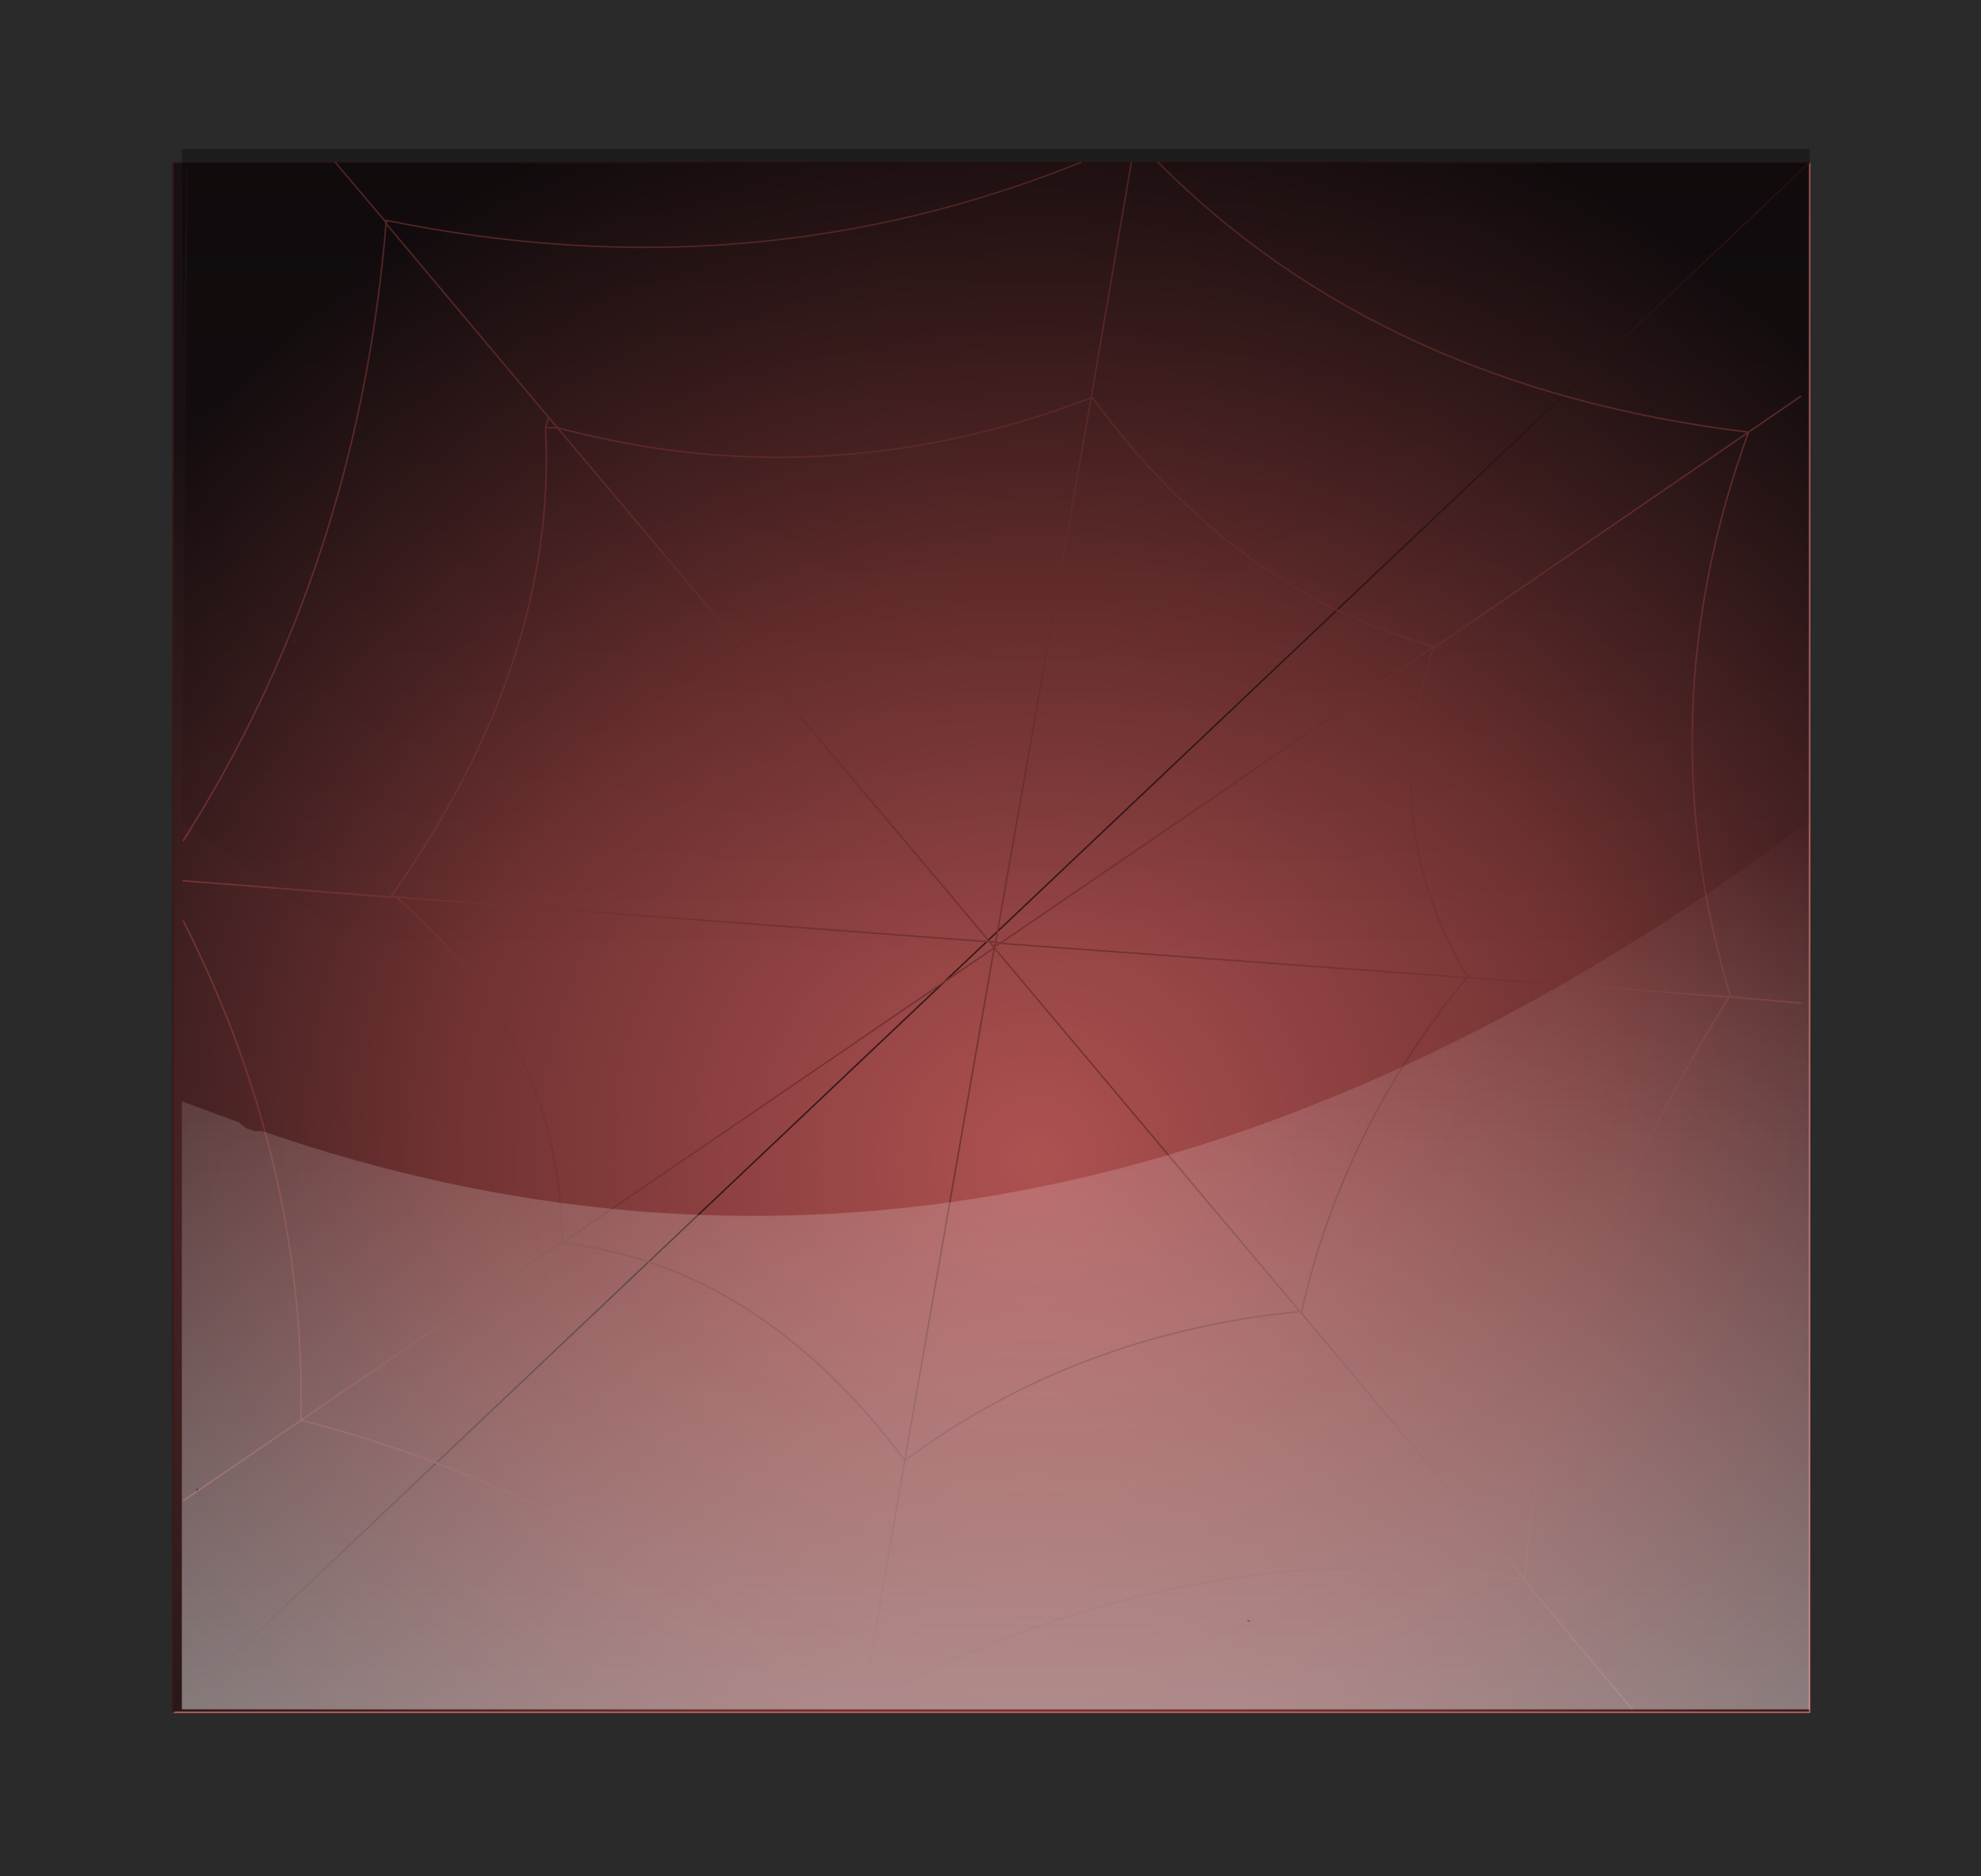 <?xml version="1.0" encoding="UTF-8" standalone="no"?>
<svg xmlns:xlink="http://www.w3.org/1999/xlink" height="62.95px" width="66.45px" xmlns="http://www.w3.org/2000/svg">
  <rect width="100%" height="100%" fill="#333333" stroke="none"/>
  <g transform="matrix(1.0, 0.0, 0.0, 1.0, 33.3, 31.35)">
    <path d="M-27.5 26.1 L27.4 26.1 27.4 -25.9 -27.5 -25.9 -27.5 26.1 M33.15 31.6 L-33.3 31.6 -33.3 -31.35 33.15 -31.35 33.15 31.6" fill="#000000" fill-opacity="0.18" fill-rule="evenodd" stroke="none"/>
    <path d="M27.4 -25.9 L27.4 26.1 -27.5 26.1 -27.5 -25.9 27.4 -25.9" fill="url(#gradient0)" fill-rule="evenodd" stroke="none"/>
    <path d="M27.4 -25.9 L27.4 26.1 -27.5 26.1" fill="none" stroke="#b96464" stroke-linecap="round" stroke-linejoin="round" stroke-width="0.05"/>
    <path d="M-27.5 26.1 L-27.5 -25.9 27.4 -25.9 Z" fill="none" stroke="#361818" stroke-linecap="round" stroke-linejoin="round" stroke-width="0.05"/>
    <path d="M27.1 -18.05 L25.35 -16.85 Q21.9 -7.35 24.75 2.1 L27.1 2.3 M25.35 -16.85 L14.85 -9.65 14.8 -9.65 Q12.8 -3.8 15.95 1.45 L24.7 2.1 24.75 2.1 M25.35 -16.85 Q13.05 -18.35 5.55 -25.9 M4.65 -25.9 L3.3 -18.0 3.35 -18.0 Q8.15 -11.45 14.85 -9.65 M14.8 -9.65 L0.25 0.3 15.9 1.45 15.95 1.45 M0.1 0.25 L0.05 0.4 0.25 0.3 0.1 0.25 3.3 -18.0 Q-5.65 -14.6 -14.6 -17.0 L-0.1 0.25 0.1 0.25 M-0.1 0.25 L0.05 0.45 0.05 0.4 M0.05 0.45 L10.3 12.65 10.35 12.7 Q11.75 6.5 15.9 1.45 M24.7 2.1 Q18.55 11.9 17.85 21.65 L17.85 21.7 21.45 26.0 M10.35 12.7 L17.85 21.65 Q6.75 19.9 -4.35 25.8 L-4.4 25.8 Q-13.8 18.7 -23.2 16.3 L-27.15 19.0 M-20.4 -23.95 L-20.35 -23.85 -20.3 -23.95 -20.4 -23.95 -22.05 -25.9 M-27.15 -1.8 L-20.2 -1.25 Q-14.6 -9.15 -15.0 -17.0 L-14.9 -17.35 -20.35 -23.85 Q-21.3 -12.35 -27.15 -3.15 M-27.15 -0.45 Q-23.05 7.65 -23.2 16.3 L-14.5 10.35 -14.45 10.35 Q-14.45 3.6 -20.0 -1.25 L-20.2 -1.25 M-15.0 -17.0 L-14.6 -17.0 -14.9 -17.35 M-4.35 25.8 L-2.95 17.65 Q-7.85 11.1 -14.45 10.35 L0.05 0.45 -2.95 17.65 Q2.8 13.4 10.3 12.65 M-0.1 0.25 L-20.0 -1.25 M2.95 -25.9 Q-8.1 -21.45 -20.3 -23.95" fill="none" stroke="#733333" stroke-linecap="round" stroke-linejoin="round" stroke-width="0.05"/>
    <path d="M0.1 8.75 Q-13.55 6.4 -27.2 -3.8 L-27.0 -25.6 -27.05 -25.85 -27.15 -19.45 -27.2 -26.35 27.4 -26.35 27.4 -3.8 Q13.75 6.4 0.1 8.75 M-23.4 -9.75 L-23.4 -10.05 -23.5 -9.75 -23.4 -9.75" fill="url(#gradient1)" fill-rule="evenodd" stroke="none"/>
    <path d="M27.4 -3.8 L27.4 26.0 -27.2 26.0 -27.2 5.6 -25.3 6.3 -25.05 6.5 -24.75 6.6 -24.5 6.6 Q-12.2 10.85 0.1 8.75 13.75 6.4 27.4 -3.8 M8.55 23.05 L8.65 23.05 8.55 23.0 8.55 23.05 M-26.7 18.7 L-26.65 18.6 -26.7 18.6 -26.7 18.7" fill="url(#gradient2)" fill-rule="evenodd" stroke="none"/>
  </g>
  <defs>
    <radialGradient cx="0" cy="0" gradientTransform="matrix(0.046, 0.0, 0.0, 0.046, 1.45, 7.6)" gradientUnits="userSpaceOnUse" id="gradient0" r="819.2" spreadMethod="pad">
      <stop offset="0.0" stop-color="#ae5151"/>
      <stop offset="0.522" stop-color="#713232"/>
      <stop offset="1.0" stop-color="#181012"/>
    </radialGradient>
    <linearGradient gradientTransform="matrix(0.0, -0.022, -0.005, 0.0, -0.3, -17.0)" gradientUnits="userSpaceOnUse" id="gradient1" spreadMethod="pad" x1="-819.2" x2="819.2">
      <stop offset="0.0" stop-color="#000000" stop-opacity="0.0"/>
      <stop offset="1.0" stop-color="#000000" stop-opacity="0.424"/>
    </linearGradient>
    <linearGradient gradientTransform="matrix(0.0, 0.018, -0.005, 0.0, 0.1, 11.15)" gradientUnits="userSpaceOnUse" id="gradient2" spreadMethod="pad" x1="-819.2" x2="819.2">
      <stop offset="0.0" stop-color="#ffffff" stop-opacity="0.0"/>
      <stop offset="1.0" stop-color="#ffffff" stop-opacity="0.424"/>
    </linearGradient>
  </defs>
</svg>
